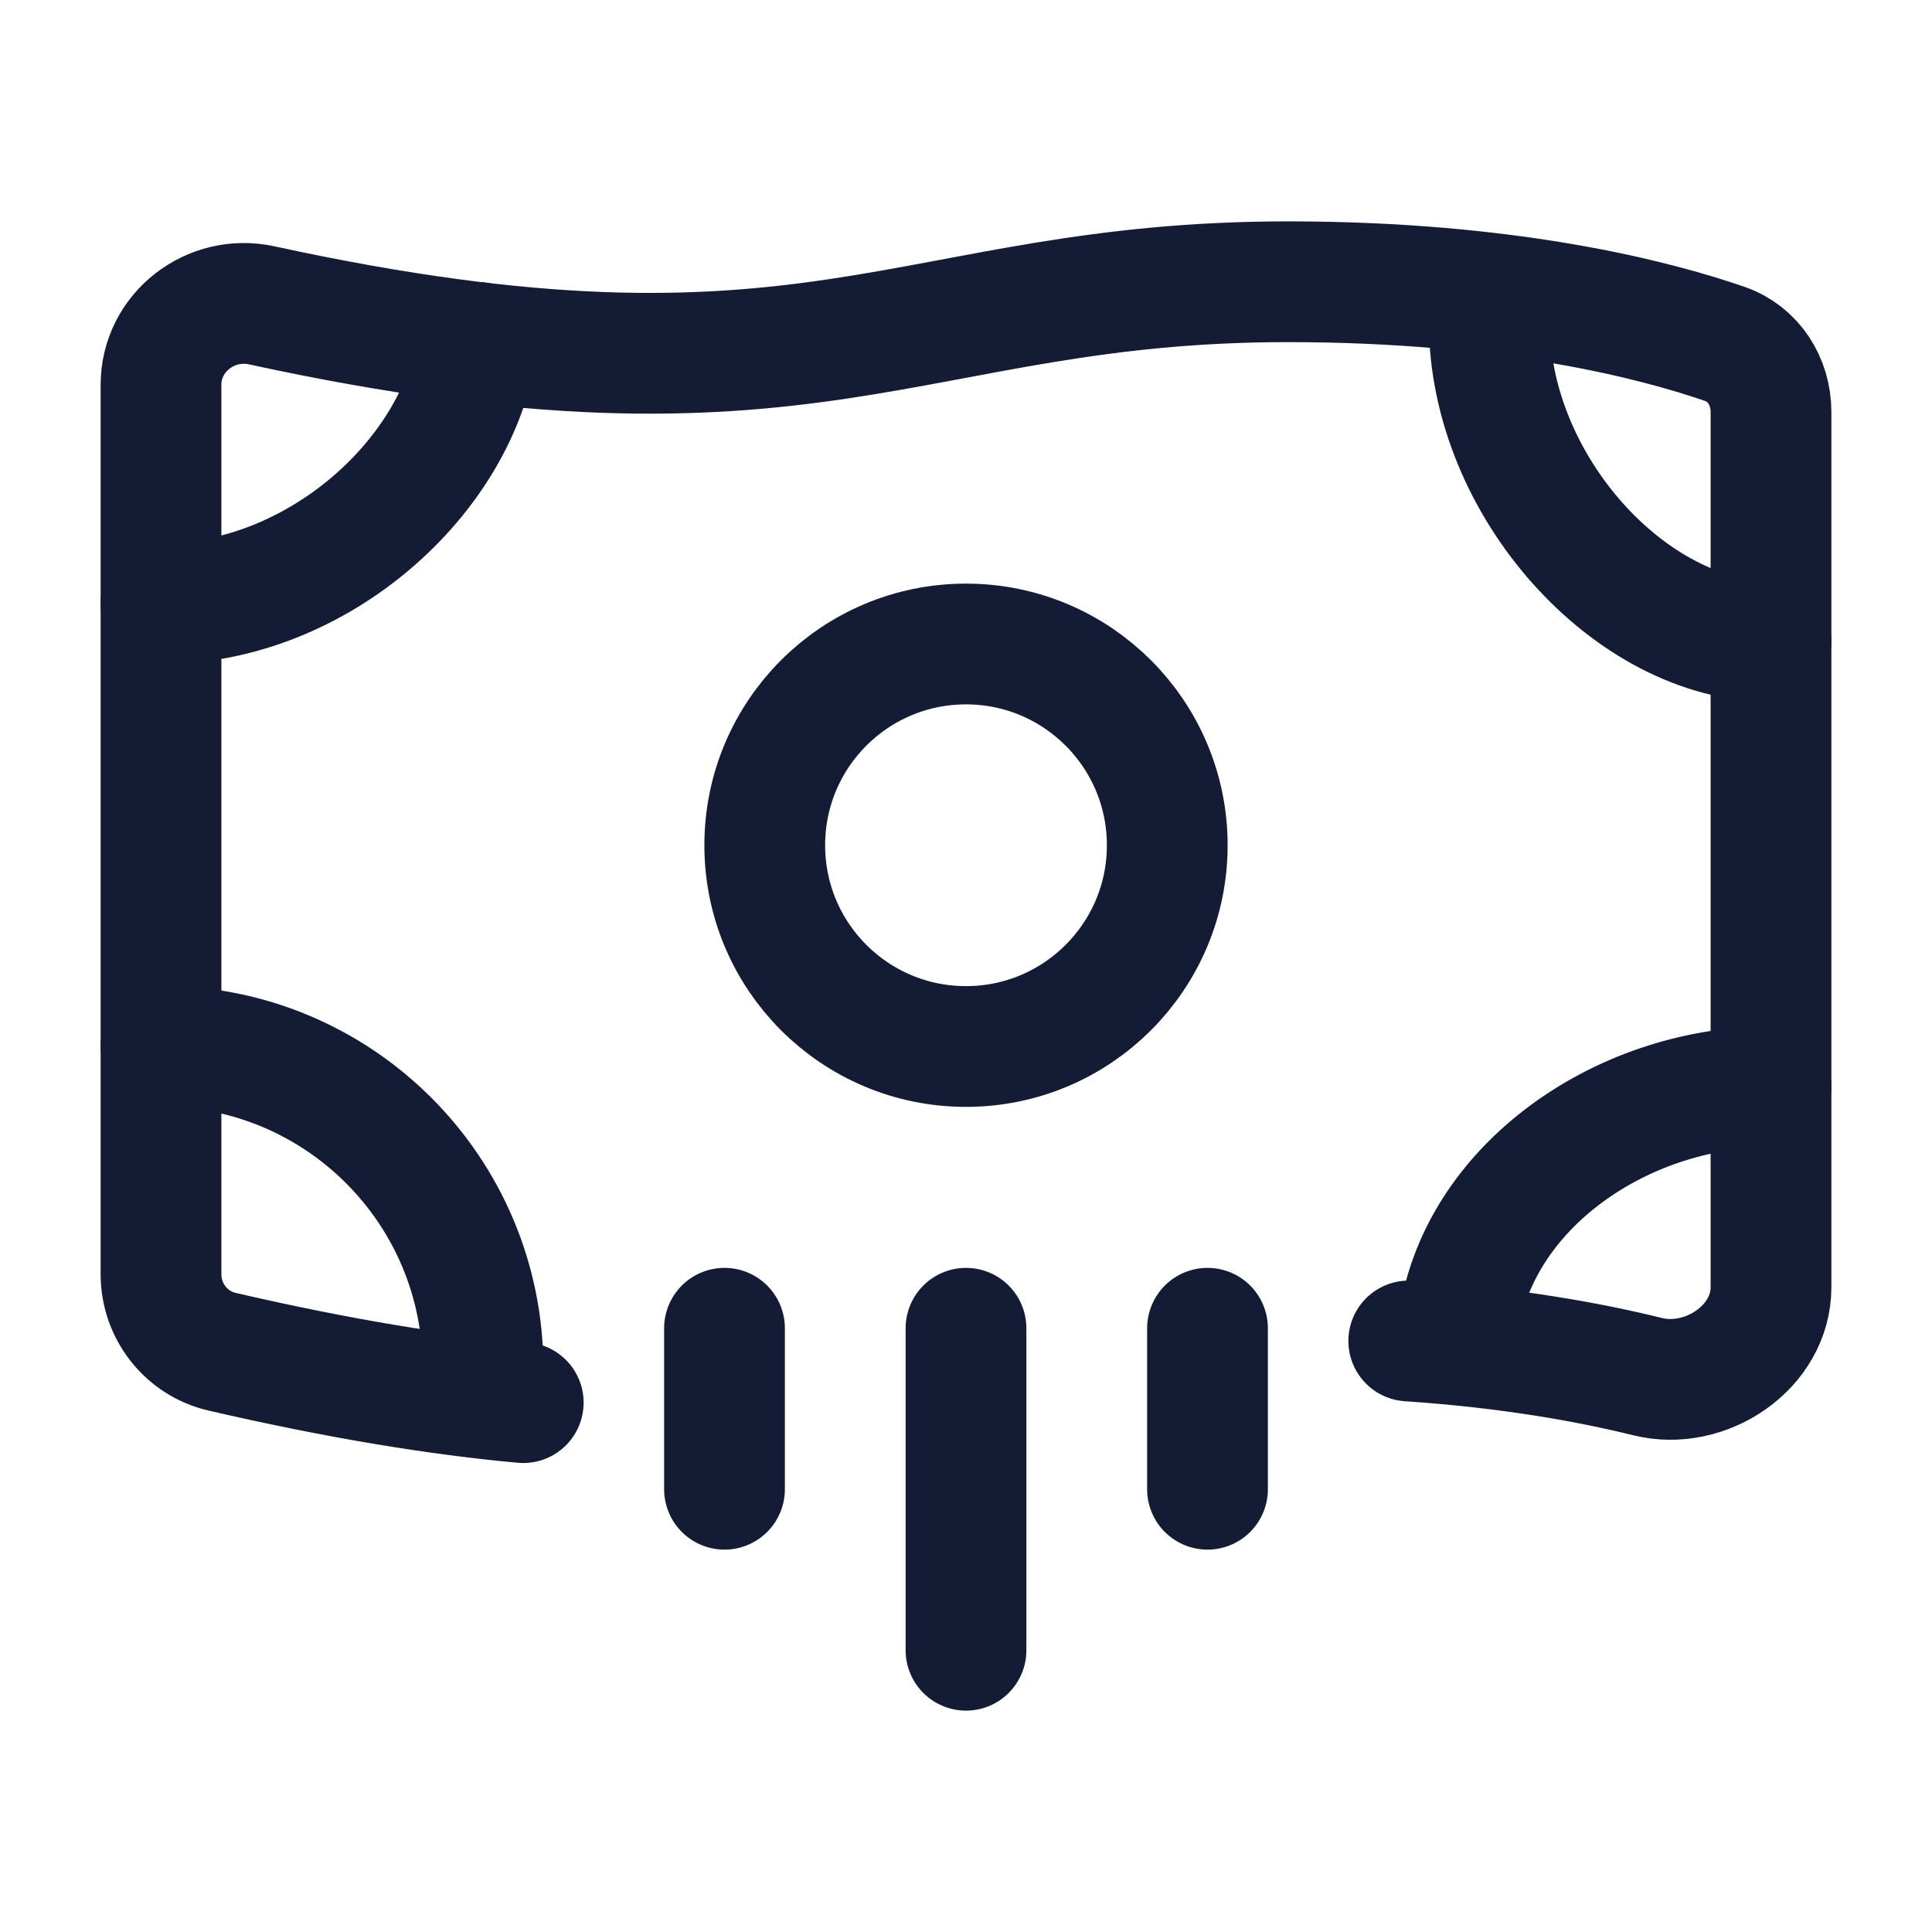 <svg width="24" height="24" viewBox="0 0 24 24" fill="none" xmlns="http://www.w3.org/2000/svg">
<path d="M14.5 10.5C14.5 11.881 13.38 13 12 13C10.619 13 9.5 11.881 9.5 10.5C9.5 9.119 10.619 8 12 8C13.38 8 14.5 9.119 14.5 10.5Z" stroke="#141B34" stroke-width="1.5" stroke-linecap="round" stroke-linejoin="round"/>
<path d="M17.5 16.658C18.749 16.742 19.738 16.921 20.467 17.101C21.189 17.28 22 16.735 22 15.991V5.118C22 4.739 21.784 4.396 21.426 4.272C20.572 3.977 18.763 3.5 16 3.5C11.273 3.5 10.121 5.287 3.251 3.793C2.615 3.655 2 4.13 2 4.781V15.829C2 16.288 2.313 16.689 2.76 16.792C4.231 17.132 5.451 17.328 6.5 17.424" stroke="#141B34" stroke-width="1.5" stroke-linecap="round" stroke-linejoin="round"/>
<path d="M2 7.5C3.951 7.5 5.705 5.905 5.929 4.254M18.5 4C18.5 6.04 20.265 7.969 22 7.969M22 13.5C20.101 13.5 18.26 14.81 18.102 16.598M6 16.996C6 14.787 4.21 12.996 2 12.996" stroke="#141B34" stroke-width="1.5" stroke-linecap="round" stroke-linejoin="round"/>
<path d="M12 16.5V20.5M15 16.5V18.5M9 16.5V18.5" stroke="#141B34" stroke-width="1.5" stroke-linecap="round" stroke-linejoin="round"/>
</svg>
